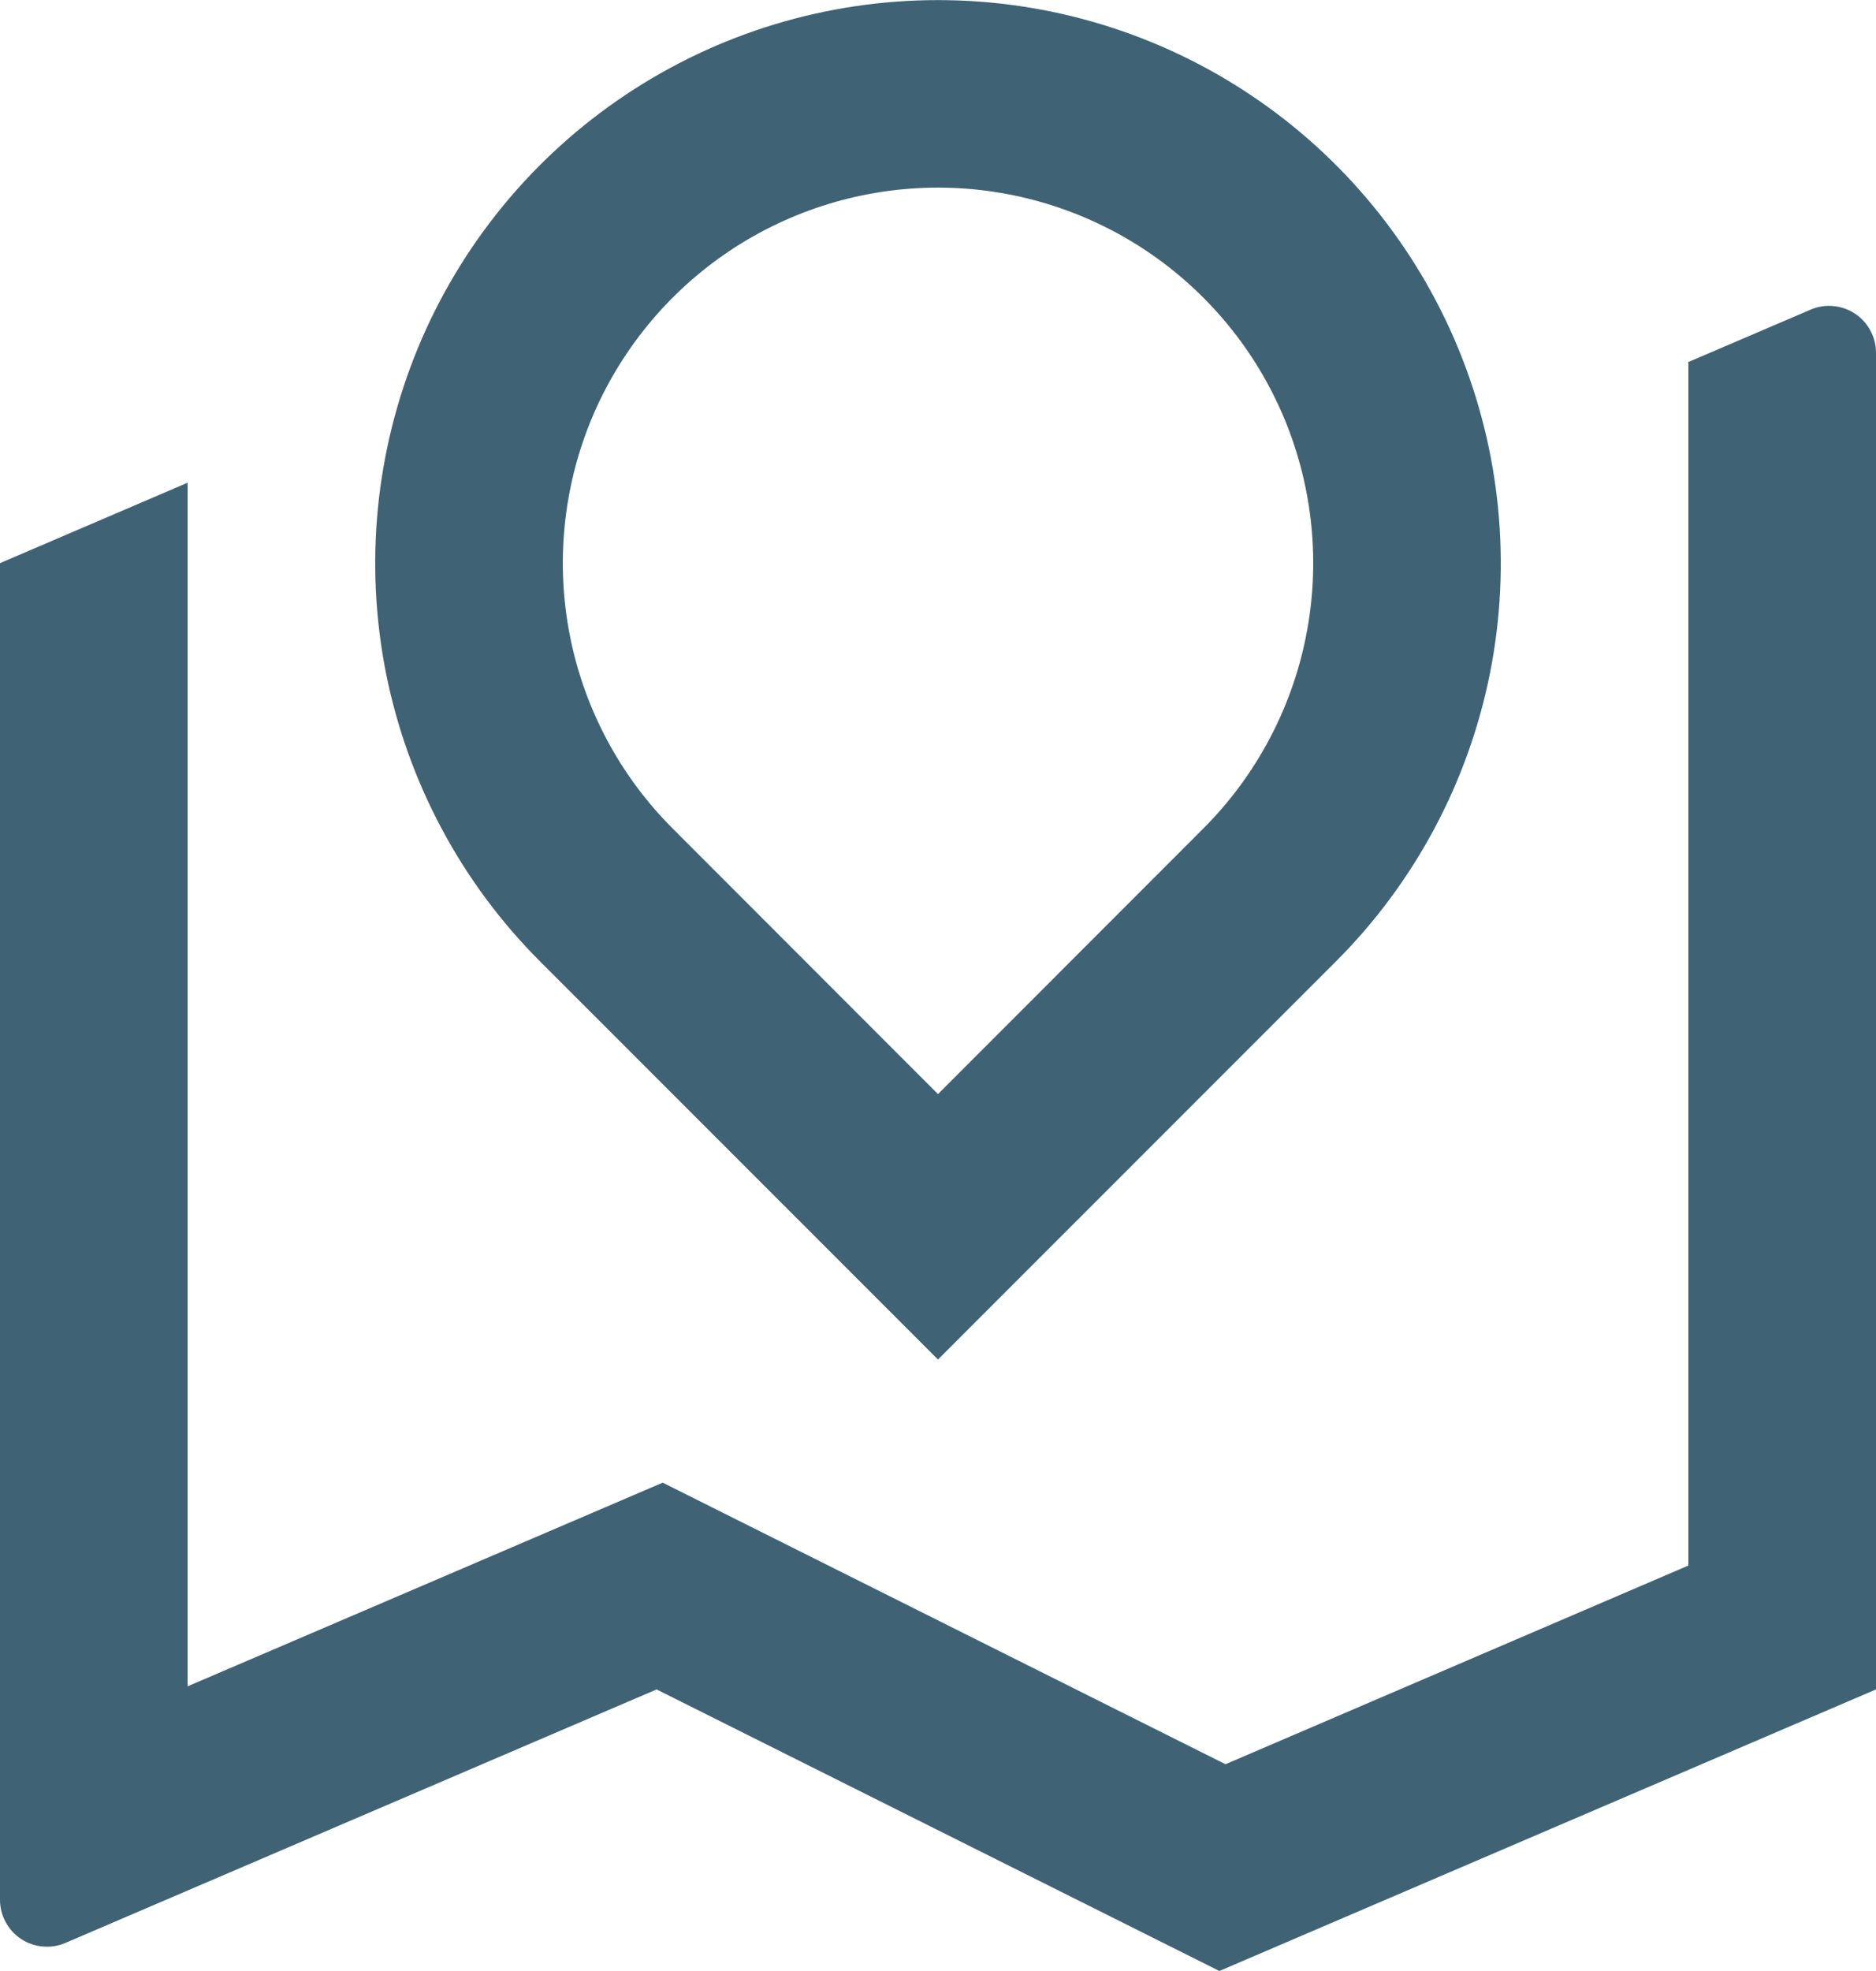 <svg width="20" height="21" viewBox="0 0 20 21" fill="none" xmlns="http://www.w3.org/2000/svg">
<path d="M2 5.143V17.967L7.065 15.797L13.065 18.797L18 16.68V3.857L19.303 3.299C19.379 3.266 19.462 3.253 19.544 3.261C19.627 3.268 19.706 3.296 19.775 3.341C19.845 3.387 19.901 3.449 19.94 3.522C19.98 3.595 20 3.676 20 3.759V18L13 21L7 18L0.697 20.701C0.621 20.734 0.538 20.747 0.455 20.739C0.373 20.732 0.294 20.704 0.225 20.659C0.155 20.613 0.099 20.551 0.06 20.478C0.02 20.405 -7.34563e-05 20.324 1.9795e-07 20.241V6L2 5.143ZM14.243 10.243L10 14.485L5.757 10.243C4.918 9.404 4.347 8.335 4.115 7.171C3.884 6.007 4.003 4.801 4.457 3.704C4.911 2.608 5.68 1.671 6.667 1.012C7.653 0.353 8.813 0.001 10 0.001C11.187 0.001 12.347 0.353 13.333 1.012C14.32 1.671 15.089 2.608 15.543 3.704C15.997 4.801 16.116 6.007 15.885 7.171C15.653 8.335 15.082 9.404 14.243 10.243ZM10 11.657L12.828 8.828C13.387 8.269 13.769 7.556 13.923 6.78C14.078 6.004 13.998 5.2 13.696 4.469C13.393 3.738 12.88 3.113 12.222 2.673C11.565 2.234 10.791 1.999 10 1.999C9.209 1.999 8.435 2.234 7.778 2.673C7.12 3.113 6.607 3.738 6.304 4.469C6.002 5.2 5.923 6.004 6.077 6.78C6.231 7.556 6.612 8.269 7.172 8.828L10 11.657Z" fill="#3F6375"/>
</svg>
